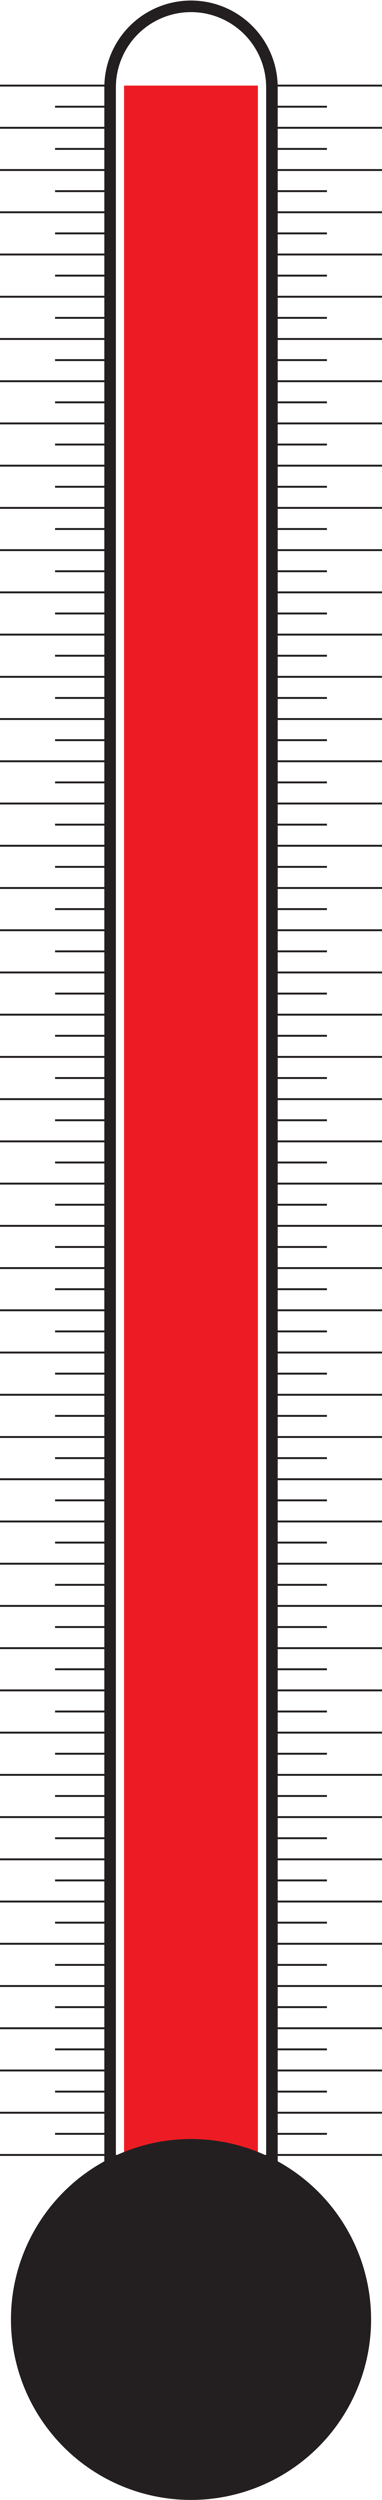 <svg xmlns="http://www.w3.org/2000/svg" viewBox="0 0 99.15 647.51">
    <defs>
        <style>
            .cls-1,.cls-3{fill:none;}.cls-1,.cls-3,.cls-4{stroke:#231f20;stroke-miterlimit:10;}.cls-1{stroke-width:3px;}.cls-2{fill:#ed1c24;}.cls-3{stroke-width:0.5px;}.cls-4{fill:#231f20;}
        </style>
    </defs>
    <g id="circle">
        <path class="cls-1" d="M381,276.28a21,21,0,1,0-42,0v537h42Z"
            transform="translate(-310.42 -253.64)" />
        <rect class="cls-2" x="32.2" y="22.17" width="34.74" height="535.99" />
        <line class="cls-3" y1="22.17" x2="28.59" y2="22.17" />
        <line class="cls-3" y1="33.1" x2="28.59" y2="33.1" />
        <line class="cls-3" y1="44.04" x2="28.59" y2="44.04" />
        <line class="cls-3" y1="54.98" x2="28.59" y2="54.98" />
        <line class="cls-3" y1="65.92" x2="28.59" y2="65.92" />
        <line class="cls-3" y1="76.86" x2="28.59" y2="76.86" />
        <line class="cls-3" y1="87.8" x2="28.59" y2="87.8" />
        <line class="cls-3" y1="98.74" x2="28.59" y2="98.74" />
        <line class="cls-3" y1="109.67" x2="28.59" y2="109.67" />
        <line class="cls-3" y1="120.61" x2="28.59" y2="120.61" />
        <line class="cls-3" y1="131.55" x2="28.59" y2="131.55" />
        <line class="cls-3" y1="142.49" x2="28.59" y2="142.49" />
        <line class="cls-3" y1="153.43" x2="28.59" y2="153.43" />
        <line class="cls-3" y1="164.37" x2="28.59" y2="164.37" />
        <line class="cls-3" y1="175.31" x2="28.59" y2="175.31" />
        <line class="cls-3" y1="186.24" x2="28.59" y2="186.24" />
        <line class="cls-3" y1="197.18" x2="28.59" y2="197.18" />
        <line class="cls-3" y1="208.12" x2="28.59" y2="208.12" />
        <line class="cls-3" y1="219.06" x2="28.59" y2="219.06" />
        <line class="cls-3" y1="230" x2="28.59" y2="230" />
        <line class="cls-3" y1="240.94" x2="28.59" y2="240.94" />
        <line class="cls-3" y1="251.88" x2="28.59" y2="251.88" />
        <line class="cls-3" y1="262.81" x2="28.59" y2="262.81" />
        <line class="cls-3" y1="273.75" x2="28.59" y2="273.75" />
        <line class="cls-3" y1="284.69" x2="28.59" y2="284.69" />
        <line class="cls-3" y1="295.63" x2="28.59" y2="295.63" />
        <line class="cls-3" y1="306.57" x2="28.59" y2="306.57" />
        <line class="cls-3" y1="317.51" x2="28.59" y2="317.51" />
        <line class="cls-3" y1="328.45" x2="28.59" y2="328.45" />
        <line class="cls-3" y1="339.38" x2="28.59" y2="339.38" />
        <line class="cls-3" y1="350.32" x2="28.59" y2="350.32" />
        <line class="cls-3" y1="361.26" x2="28.59" y2="361.26" />
        <line class="cls-3" y1="372.2" x2="28.59" y2="372.2" />
        <line class="cls-3" y1="383.14" x2="28.59" y2="383.14" />
        <line class="cls-3" y1="394.08" x2="28.59" y2="394.08" />
        <line class="cls-3" y1="405.02" x2="28.59" y2="405.02" />
        <line class="cls-3" y1="415.95" x2="28.59" y2="415.95" />
        <line class="cls-3" y1="426.89" x2="28.59" y2="426.89" />
        <line class="cls-3" y1="437.83" x2="28.59" y2="437.83" />
        <line class="cls-3" y1="448.77" x2="28.59" y2="448.77" />
        <line class="cls-3" y1="459.71" x2="28.59" y2="459.71" />
        <line class="cls-3" y1="470.65" x2="28.59" y2="470.65" />
        <line class="cls-3" y1="481.59" x2="28.59" y2="481.59" />
        <line class="cls-3" y1="492.52" x2="28.59" y2="492.52" />
        <line class="cls-3" y1="503.46" x2="28.59" y2="503.46" />
        <line class="cls-3" y1="514.4" x2="28.59" y2="514.4" />
        <line class="cls-3" y1="525.34" x2="28.59" y2="525.34" />
        <line class="cls-3" y1="536.28" x2="28.59" y2="536.28" />
        <line class="cls-3" y1="547.22" x2="28.59" y2="547.22" />
        <line class="cls-3" y1="558.16" x2="28.59" y2="558.16" />
        <line class="cls-3" x1="14.29" y1="27.64" x2="28.59" y2="27.64" />
        <line class="cls-3" x1="14.29" y1="38.57" x2="28.59" y2="38.57" />
        <line class="cls-3" x1="14.29" y1="49.51" x2="28.59" y2="49.51" />
        <line class="cls-3" x1="14.29" y1="60.45" x2="28.59" y2="60.45" />
        <line class="cls-3" x1="14.29" y1="71.39" x2="28.59" y2="71.39" />
        <line class="cls-3" x1="14.29" y1="82.33" x2="28.59" y2="82.33" />
        <line class="cls-3" x1="14.29" y1="93.27" x2="28.59" y2="93.27" />
        <line class="cls-3" x1="14.29" y1="104.21" x2="28.59" y2="104.21" />
        <line class="cls-3" x1="14.29" y1="115.14" x2="28.59" y2="115.14" />
        <line class="cls-3" x1="14.29" y1="126.08" x2="28.59" y2="126.08" />
        <line class="cls-3" x1="14.29" y1="137.02" x2="28.59" y2="137.02" />
        <line class="cls-3" x1="14.29" y1="147.96" x2="28.59" y2="147.96" />
        <line class="cls-3" x1="14.29" y1="158.9" x2="28.59" y2="158.9" />
        <line class="cls-3" x1="14.29" y1="169.84" x2="28.59" y2="169.84" />
        <line class="cls-3" x1="14.29" y1="180.78" x2="28.59" y2="180.78" />
        <line class="cls-3" x1="14.29" y1="191.71" x2="28.59" y2="191.71" />
        <line class="cls-3" x1="14.29" y1="202.65" x2="28.59" y2="202.65" />
        <line class="cls-3" x1="14.29" y1="213.59" x2="28.59" y2="213.59" />
        <line class="cls-3" x1="14.29" y1="224.53" x2="28.59" y2="224.53" />
        <line class="cls-3" x1="14.29" y1="235.47" x2="28.59" y2="235.47" />
        <line class="cls-3" x1="14.29" y1="246.41" x2="28.59" y2="246.41" />
        <line class="cls-3" x1="14.29" y1="257.35" x2="28.59" y2="257.35" />
        <line class="cls-3" x1="14.29" y1="268.28" x2="28.59" y2="268.28" />
        <line class="cls-3" x1="14.29" y1="279.22" x2="28.59" y2="279.22" />
        <line class="cls-3" x1="14.29" y1="290.16" x2="28.59" y2="290.16" />
        <line class="cls-3" x1="14.29" y1="301.1" x2="28.59" y2="301.1" />
        <line class="cls-3" x1="14.29" y1="312.04" x2="28.59" y2="312.04" />
        <line class="cls-3" x1="14.29" y1="322.98" x2="28.59" y2="322.98" />
        <line class="cls-3" x1="14.29" y1="333.92" x2="28.59" y2="333.92" />
        <line class="cls-3" x1="14.29" y1="344.85" x2="28.59" y2="344.85" />
        <line class="cls-3" x1="14.29" y1="355.79" x2="28.59" y2="355.79" />
        <line class="cls-3" x1="14.29" y1="366.73" x2="28.59" y2="366.73" />
        <line class="cls-3" x1="14.29" y1="377.67" x2="28.59" y2="377.67" />
        <line class="cls-3" x1="14.29" y1="388.61" x2="28.59" y2="388.61" />
        <line class="cls-3" x1="14.29" y1="399.55" x2="28.59" y2="399.55" />
        <line class="cls-3" x1="14.29" y1="410.49" x2="28.59" y2="410.49" />
        <line class="cls-3" x1="14.29" y1="421.42" x2="28.59" y2="421.42" />
        <line class="cls-3" x1="14.29" y1="432.36" x2="28.59" y2="432.36" />
        <line class="cls-3" x1="14.29" y1="443.3" x2="28.59" y2="443.3" />
        <line class="cls-3" x1="14.29" y1="454.24" x2="28.59" y2="454.24" />
        <line class="cls-3" x1="14.29" y1="465.18" x2="28.59" y2="465.18" />
        <line class="cls-3" x1="14.29" y1="476.12" x2="28.59" y2="476.12" />
        <line class="cls-3" x1="14.29" y1="487.05" x2="28.59" y2="487.05" />
        <line class="cls-3" x1="14.29" y1="497.99" x2="28.59" y2="497.99" />
        <line class="cls-3" x1="14.29" y1="508.93" x2="28.59" y2="508.93" />
        <line class="cls-3" x1="14.29" y1="519.87" x2="28.59" y2="519.87" />
        <line class="cls-3" x1="14.29" y1="530.81" x2="28.59" y2="530.81" />
        <line class="cls-3" x1="14.29" y1="541.75" x2="28.59" y2="541.75" />
        <line class="cls-3" x1="14.29" y1="552.69" x2="28.59" y2="552.69" />
        <line class="cls-3" x1="99.15" y1="22.17" x2="70.56" y2="22.17" />
        <line class="cls-3" x1="99.15" y1="33.1" x2="70.56" y2="33.1" />
        <line class="cls-3" x1="99.15" y1="44.04" x2="70.56" y2="44.04" />
        <line class="cls-3" x1="99.15" y1="54.98" x2="70.56" y2="54.98" />
        <line class="cls-3" x1="99.15" y1="65.92" x2="70.56" y2="65.92" />
        <line class="cls-3" x1="99.15" y1="76.86" x2="70.56" y2="76.86" />
        <line class="cls-3" x1="99.15" y1="87.8" x2="70.56" y2="87.8" />
        <line class="cls-3" x1="99.15" y1="98.74" x2="70.56" y2="98.74" />
        <line class="cls-3" x1="99.15" y1="109.67" x2="70.56" y2="109.67" />
        <line class="cls-3" x1="99.15" y1="120.61" x2="70.56" y2="120.61" />
        <line class="cls-3" x1="99.15" y1="131.55" x2="70.56" y2="131.55" />
        <line class="cls-3" x1="99.15" y1="142.49" x2="70.56" y2="142.49" />
        <line class="cls-3" x1="99.15" y1="153.43" x2="70.56" y2="153.43" />
        <line class="cls-3" x1="99.15" y1="164.37" x2="70.56" y2="164.37" />
        <line class="cls-3" x1="99.15" y1="175.31" x2="70.56" y2="175.31" />
        <line class="cls-3" x1="99.15" y1="186.24" x2="70.56" y2="186.24" />
        <line class="cls-3" x1="99.15" y1="197.18" x2="70.56" y2="197.18" />
        <line class="cls-3" x1="99.15" y1="208.12" x2="70.56" y2="208.12" />
        <line class="cls-3" x1="99.15" y1="219.06" x2="70.56" y2="219.06" />
        <line class="cls-3" x1="99.15" y1="230" x2="70.56" y2="230" />
        <line class="cls-3" x1="99.15" y1="240.94" x2="70.56" y2="240.94" />
        <line class="cls-3" x1="99.15" y1="251.88" x2="70.56" y2="251.88" />
        <line class="cls-3" x1="99.15" y1="262.81" x2="70.56" y2="262.81" />
        <line class="cls-3" x1="99.15" y1="273.75" x2="70.56" y2="273.75" />
        <line class="cls-3" x1="99.15" y1="284.69" x2="70.56" y2="284.69" />
        <line class="cls-3" x1="99.15" y1="295.63" x2="70.56" y2="295.63" />
        <line class="cls-3" x1="99.15" y1="306.57" x2="70.56" y2="306.57" />
        <line class="cls-3" x1="99.15" y1="317.51" x2="70.56" y2="317.51" />
        <line class="cls-3" x1="99.15" y1="328.45" x2="70.56" y2="328.45" />
        <line class="cls-3" x1="99.15" y1="339.38" x2="70.56" y2="339.38" />
        <line class="cls-3" x1="99.15" y1="350.32" x2="70.56" y2="350.32" />
        <line class="cls-3" x1="99.15" y1="361.26" x2="70.56" y2="361.26" />
        <line class="cls-3" x1="99.15" y1="372.2" x2="70.56" y2="372.2" />
        <line class="cls-3" x1="99.15" y1="383.14" x2="70.56" y2="383.14" />
        <line class="cls-3" x1="99.15" y1="394.08" x2="70.56" y2="394.08" />
        <line class="cls-3" x1="99.15" y1="405.02" x2="70.56" y2="405.02" />
        <line class="cls-3" x1="99.15" y1="415.95" x2="70.56" y2="415.95" />
        <line class="cls-3" x1="99.15" y1="426.89" x2="70.56" y2="426.89" />
        <line class="cls-3" x1="99.15" y1="437.83" x2="70.56" y2="437.83" />
        <line class="cls-3" x1="99.15" y1="448.77" x2="70.56" y2="448.77" />
        <line class="cls-3" x1="99.15" y1="459.71" x2="70.56" y2="459.71" />
        <line class="cls-3" x1="99.15" y1="470.65" x2="70.56" y2="470.65" />
        <line class="cls-3" x1="99.15" y1="481.59" x2="70.56" y2="481.59" />
        <line class="cls-3" x1="99.15" y1="492.52" x2="70.56" y2="492.52" />
        <line class="cls-3" x1="99.15" y1="503.46" x2="70.56" y2="503.46" />
        <line class="cls-3" x1="99.15" y1="514.4" x2="70.56" y2="514.4" />
        <line class="cls-3" x1="99.15" y1="525.34" x2="70.56" y2="525.34" />
        <line class="cls-3" x1="99.15" y1="536.28" x2="70.56" y2="536.28" />
        <line class="cls-3" x1="99.15" y1="547.22" x2="70.56" y2="547.22" />
        <line class="cls-3" x1="99.15" y1="558.16" x2="70.56" y2="558.16" />
        <line class="cls-3" x1="84.86" y1="27.64" x2="70.56" y2="27.64" />
        <line class="cls-3" x1="84.86" y1="38.57" x2="70.56" y2="38.57" />
        <line class="cls-3" x1="84.86" y1="49.51" x2="70.56" y2="49.51" />
        <line class="cls-3" x1="84.86" y1="60.45" x2="70.56" y2="60.45" />
        <line class="cls-3" x1="84.86" y1="71.39" x2="70.56" y2="71.39" />
        <line class="cls-3" x1="84.86" y1="82.33" x2="70.56" y2="82.33" />
        <line class="cls-3" x1="84.86" y1="93.27" x2="70.56" y2="93.27" />
        <line class="cls-3" x1="84.86" y1="104.21" x2="70.56" y2="104.21" />
        <line class="cls-3" x1="84.86" y1="115.14" x2="70.56" y2="115.14" />
        <line class="cls-3" x1="84.86" y1="126.08" x2="70.56" y2="126.08" />
        <line class="cls-3" x1="84.86" y1="137.02" x2="70.56" y2="137.02" />
        <line class="cls-3" x1="84.86" y1="147.96" x2="70.56" y2="147.96" />
        <line class="cls-3" x1="84.86" y1="158.9" x2="70.56" y2="158.9" />
        <line class="cls-3" x1="84.86" y1="169.84" x2="70.56" y2="169.84" />
        <line class="cls-3" x1="84.86" y1="180.78" x2="70.56" y2="180.78" />
        <line class="cls-3" x1="84.86" y1="191.71" x2="70.56" y2="191.71" />
        <line class="cls-3" x1="84.86" y1="202.65" x2="70.56" y2="202.65" />
        <line class="cls-3" x1="84.86" y1="213.59" x2="70.56" y2="213.59" />
        <line class="cls-3" x1="84.86" y1="224.53" x2="70.56" y2="224.53" />
        <line class="cls-3" x1="84.86" y1="235.47" x2="70.56" y2="235.47" />
        <line class="cls-3" x1="84.86" y1="246.41" x2="70.56" y2="246.41" />
        <line class="cls-3" x1="84.86" y1="257.35" x2="70.56" y2="257.35" />
        <line class="cls-3" x1="84.86" y1="268.28" x2="70.56" y2="268.28" />
        <line class="cls-3" x1="84.86" y1="279.22" x2="70.56" y2="279.22" />
        <line class="cls-3" x1="84.86" y1="290.16" x2="70.56" y2="290.16" />
        <line class="cls-3" x1="84.86" y1="301.1" x2="70.56" y2="301.1" />
        <line class="cls-3" x1="84.86" y1="312.04" x2="70.56" y2="312.04" />
        <line class="cls-3" x1="84.86" y1="322.98" x2="70.56" y2="322.98" />
        <line class="cls-3" x1="84.86" y1="333.92" x2="70.56" y2="333.92" />
        <line class="cls-3" x1="84.86" y1="344.85" x2="70.56" y2="344.85" />
        <line class="cls-3" x1="84.86" y1="355.79" x2="70.56" y2="355.79" />
        <line class="cls-3" x1="84.86" y1="366.73" x2="70.56" y2="366.73" />
        <line class="cls-3" x1="84.86" y1="377.67" x2="70.56" y2="377.67" />
        <line class="cls-3" x1="84.86" y1="388.61" x2="70.56" y2="388.61" />
        <line class="cls-3" x1="84.86" y1="399.55" x2="70.56" y2="399.55" />
        <line class="cls-3" x1="84.86" y1="410.49" x2="70.56" y2="410.49" />
        <line class="cls-3" x1="84.86" y1="421.42" x2="70.56" y2="421.42" />
        <line class="cls-3" x1="84.86" y1="432.36" x2="70.56" y2="432.36" />
        <line class="cls-3" x1="84.86" y1="443.3" x2="70.56" y2="443.3" />
        <line class="cls-3" x1="84.86" y1="454.24" x2="70.56" y2="454.24" />
        <line class="cls-3" x1="84.86" y1="465.18" x2="70.56" y2="465.18" />
        <line class="cls-3" x1="84.86" y1="476.12" x2="70.56" y2="476.12" />
        <line class="cls-3" x1="84.86" y1="487.05" x2="70.56" y2="487.05" />
        <line class="cls-3" x1="84.86" y1="497.99" x2="70.56" y2="497.99" />
        <line class="cls-3" x1="84.86" y1="508.93" x2="70.56" y2="508.93" />
        <line class="cls-3" x1="84.86" y1="519.87" x2="70.56" y2="519.87" />
        <line class="cls-3" x1="84.86" y1="530.81" x2="70.56" y2="530.81" />
        <line class="cls-3" x1="84.86" y1="541.75" x2="70.56" y2="541.75" />
        <line class="cls-3" x1="84.86" y1="552.69" x2="70.56" y2="552.69" />
        <circle class="cls-4" cx="49.58" cy="600.77" r="46.24" />
    </g>
</svg>